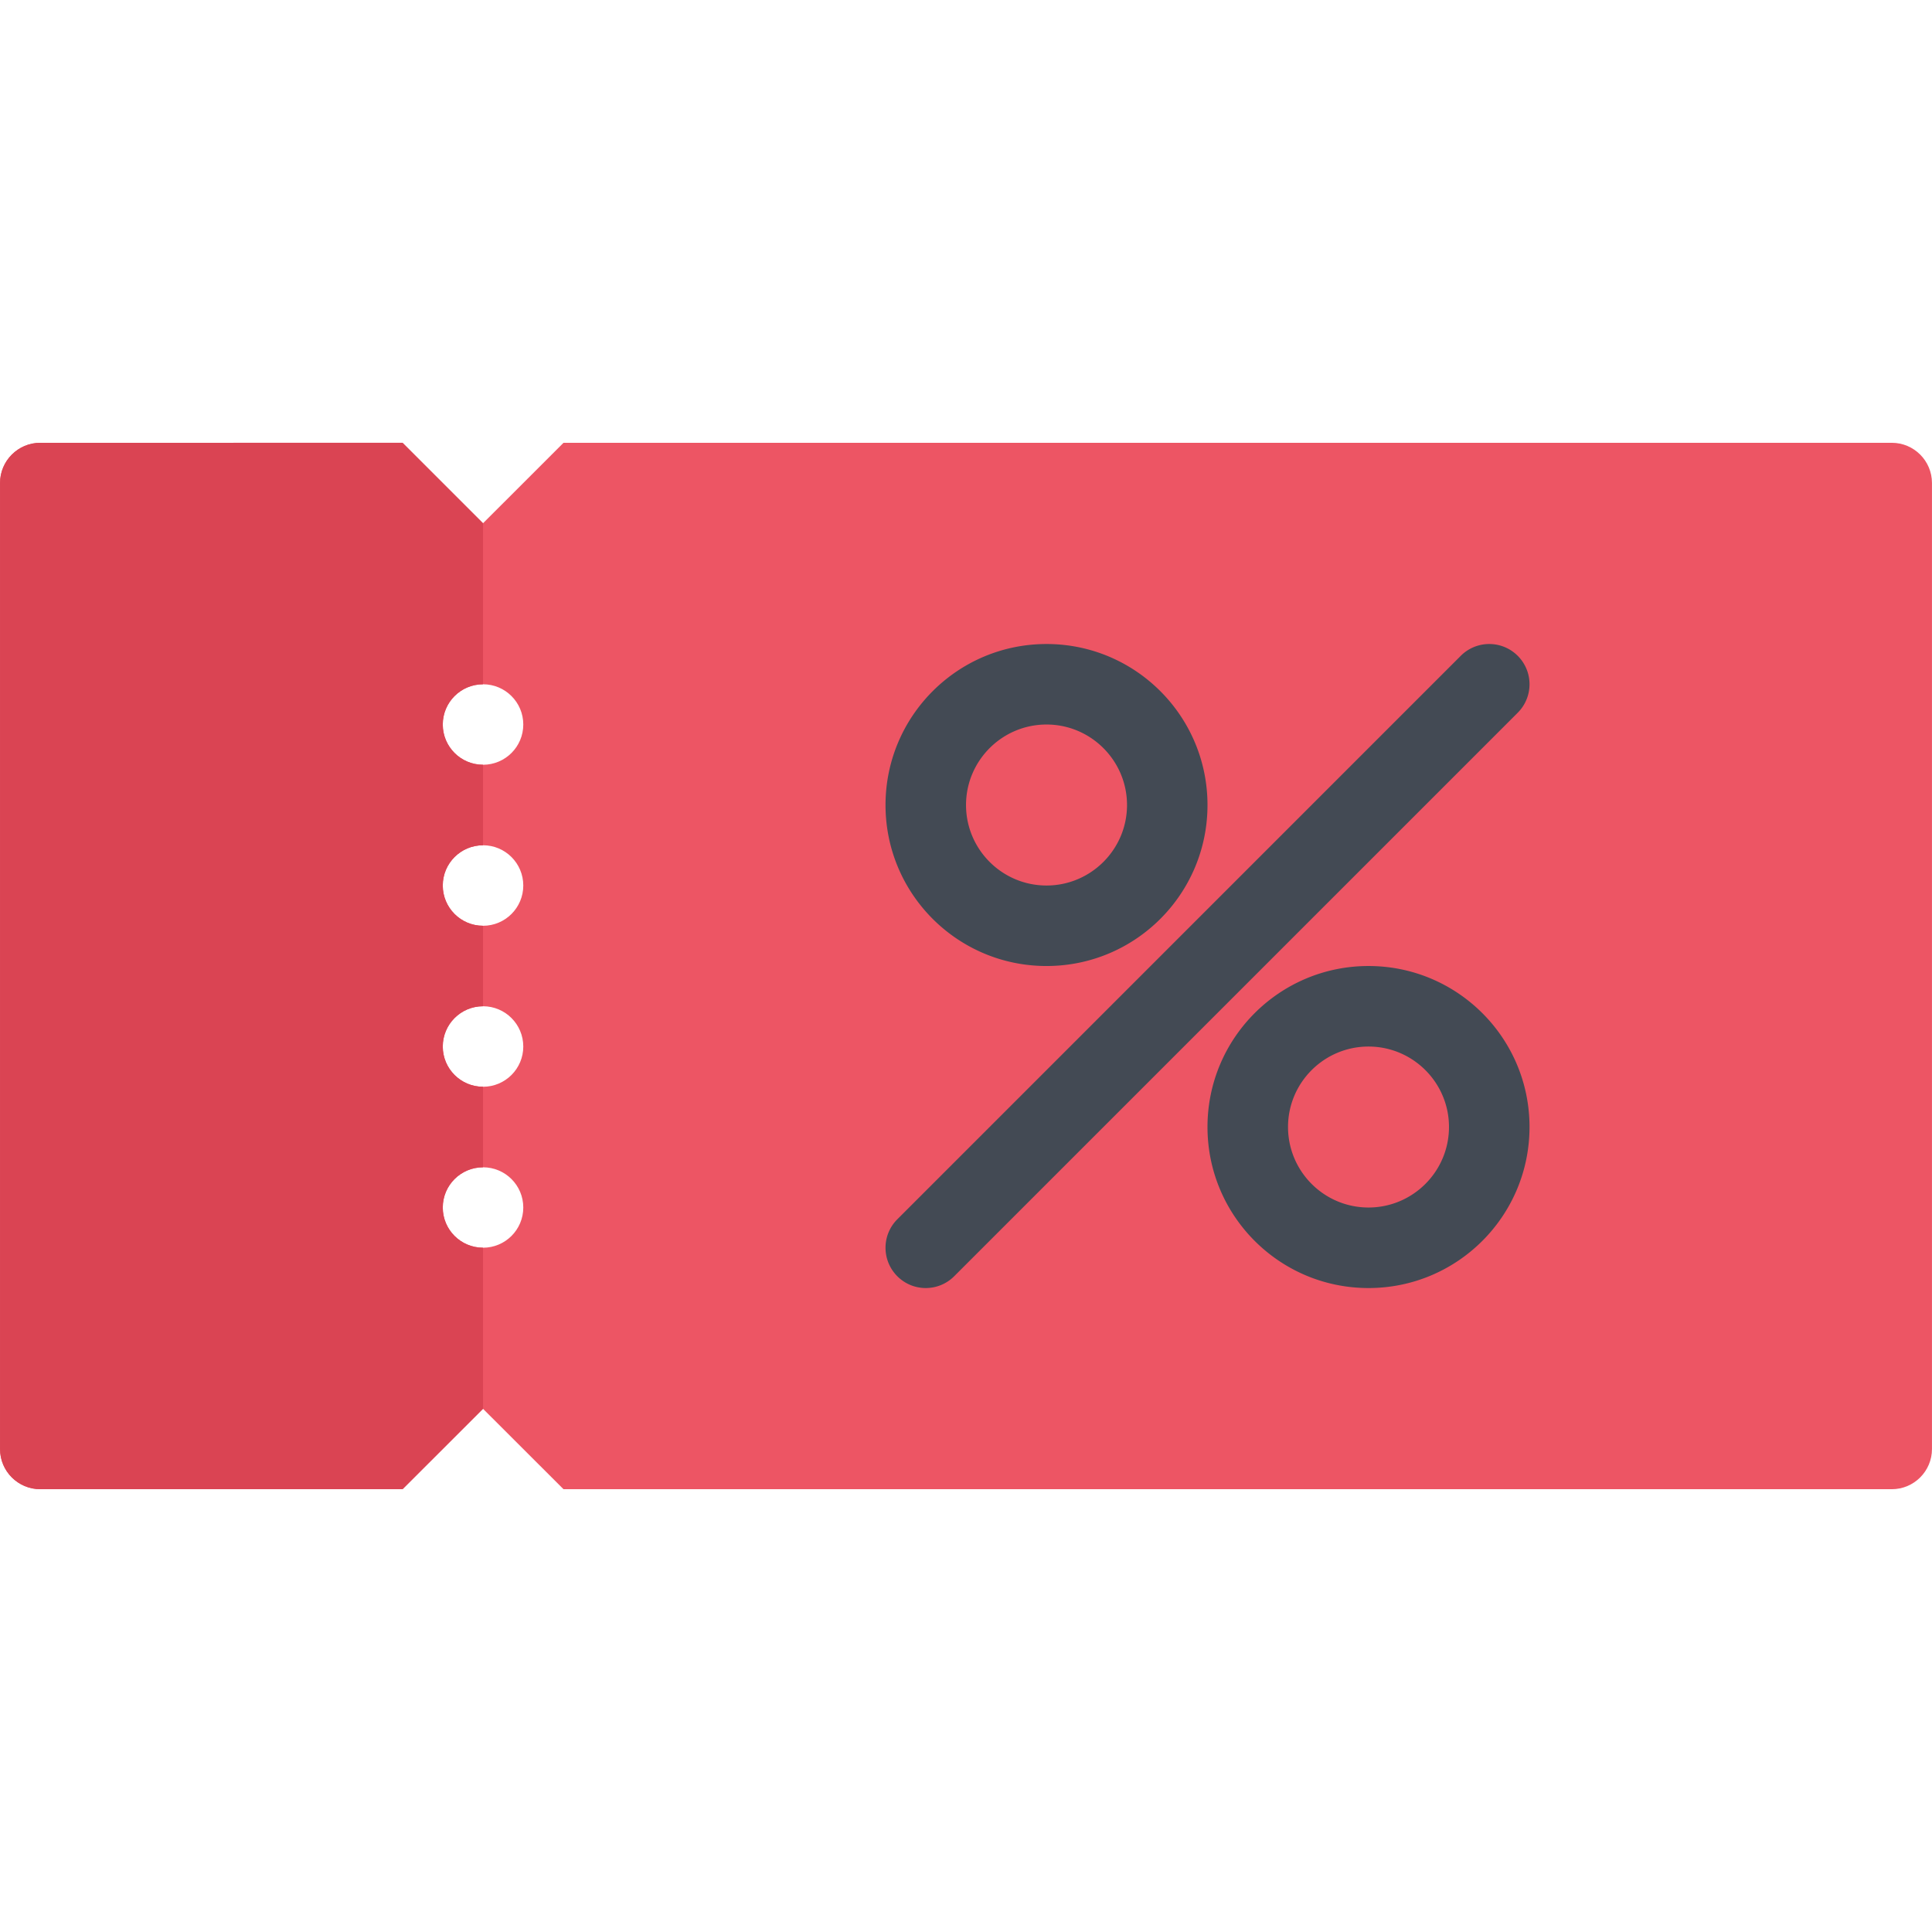 <?xml version="1.0" standalone="no"?><!DOCTYPE svg PUBLIC "-//W3C//DTD SVG 1.1//EN" "http://www.w3.org/Graphics/SVG/1.1/DTD/svg11.dtd"><svg t="1688521744176" class="icon" viewBox="0 0 1024 1024" version="1.1" xmlns="http://www.w3.org/2000/svg" p-id="1458" xmlns:xlink="http://www.w3.org/1999/xlink" width="200" height="200"><path d="M1002.674 234.688H298.678l-42.67 42.654-42.656-42.654H21.358c-11.782 0-21.342 9.546-21.342 21.328V768c0 11.782 9.56 21.312 21.342 21.312h191.994l42.656-42.624 42.67 42.624h703.996c11.748 0 21.31-9.532 21.31-21.312V256.016c0-11.782-9.562-21.328-21.31-21.328zM256.008 661.316c-11.782 0-21.328-9.532-21.328-21.312s9.546-21.312 21.328-21.312c11.796 0 21.342 9.532 21.342 21.312s-9.546 21.312-21.342 21.312z m0-85.31c-11.782 0-21.328-9.562-21.328-21.312 0-11.794 9.546-21.358 21.328-21.358 11.796 0 21.342 9.562 21.342 21.358 0 11.75-9.546 21.312-21.342 21.312z m0-85.326c-11.782 0-21.328-9.562-21.328-21.342s9.546-21.328 21.328-21.328c11.796 0 21.342 9.546 21.342 21.328s-9.546 21.342-21.342 21.342z m0-85.342c-11.782 0-21.328-9.546-21.328-21.328s9.546-21.328 21.328-21.328c11.796 0 21.342 9.546 21.342 21.328s-9.546 21.328-21.342 21.328z" fill="#ED5564" p-id="1459"></path><path d="M554.686 512.008c47.124 0 85.31-38.202 85.31-85.326 0-47.124-38.186-85.34-85.31-85.34-47.138 0-85.34 38.218-85.34 85.34 0 47.124 38.2 85.326 85.34 85.326z m0-127.996c23.5 0 42.656 19.14 42.656 42.67 0 23.516-19.156 42.656-42.656 42.656-23.546 0-42.672-19.14-42.672-42.656 0-23.53 19.124-42.67 42.672-42.67zM725.338 512.008c-47.124 0-85.342 38.186-85.342 85.308 0 47.156 38.216 85.374 85.342 85.374 47.124 0 85.34-38.216 85.34-85.374 0-47.122-38.218-85.308-85.34-85.308z m0 127.996c-23.532 0-42.656-19.124-42.656-42.688 0-23.498 19.124-42.624 42.656-42.624 23.53 0 42.654 19.124 42.654 42.624 0 23.562-19.124 42.688-42.654 42.688zM804.428 377.762a21.32 21.32 0 0 0 6.25-15.078c0-11.782-9.562-21.342-21.344-21.342a21.284 21.284 0 0 0-15.092 6.25L475.594 646.254a21.28 21.28 0 0 0-6.248 15.062c0 11.812 9.544 21.374 21.326 21.374a21.26 21.26 0 0 0 15.094-6.28l298.662-298.648z" fill="#434A54" p-id="1460"></path><path d="M21.358 234.688c-11.782 0-21.342 9.546-21.342 21.328V768c0 11.782 9.56 21.312 21.342 21.312h191.994l42.656-42.624v-85.372c-11.782 0-21.328-9.532-21.328-21.312s9.546-21.312 21.328-21.312v-42.686c-11.782 0-21.328-9.562-21.328-21.312 0-11.794 9.546-21.358 21.328-21.358V490.68c-11.782 0-21.328-9.562-21.328-21.342s9.546-21.328 21.328-21.328V405.34c-11.782 0-21.328-9.546-21.328-21.328s9.546-21.328 21.328-21.328v-85.342l-42.656-42.654H21.358z" fill="#DA4453" p-id="1461"></path></svg>
